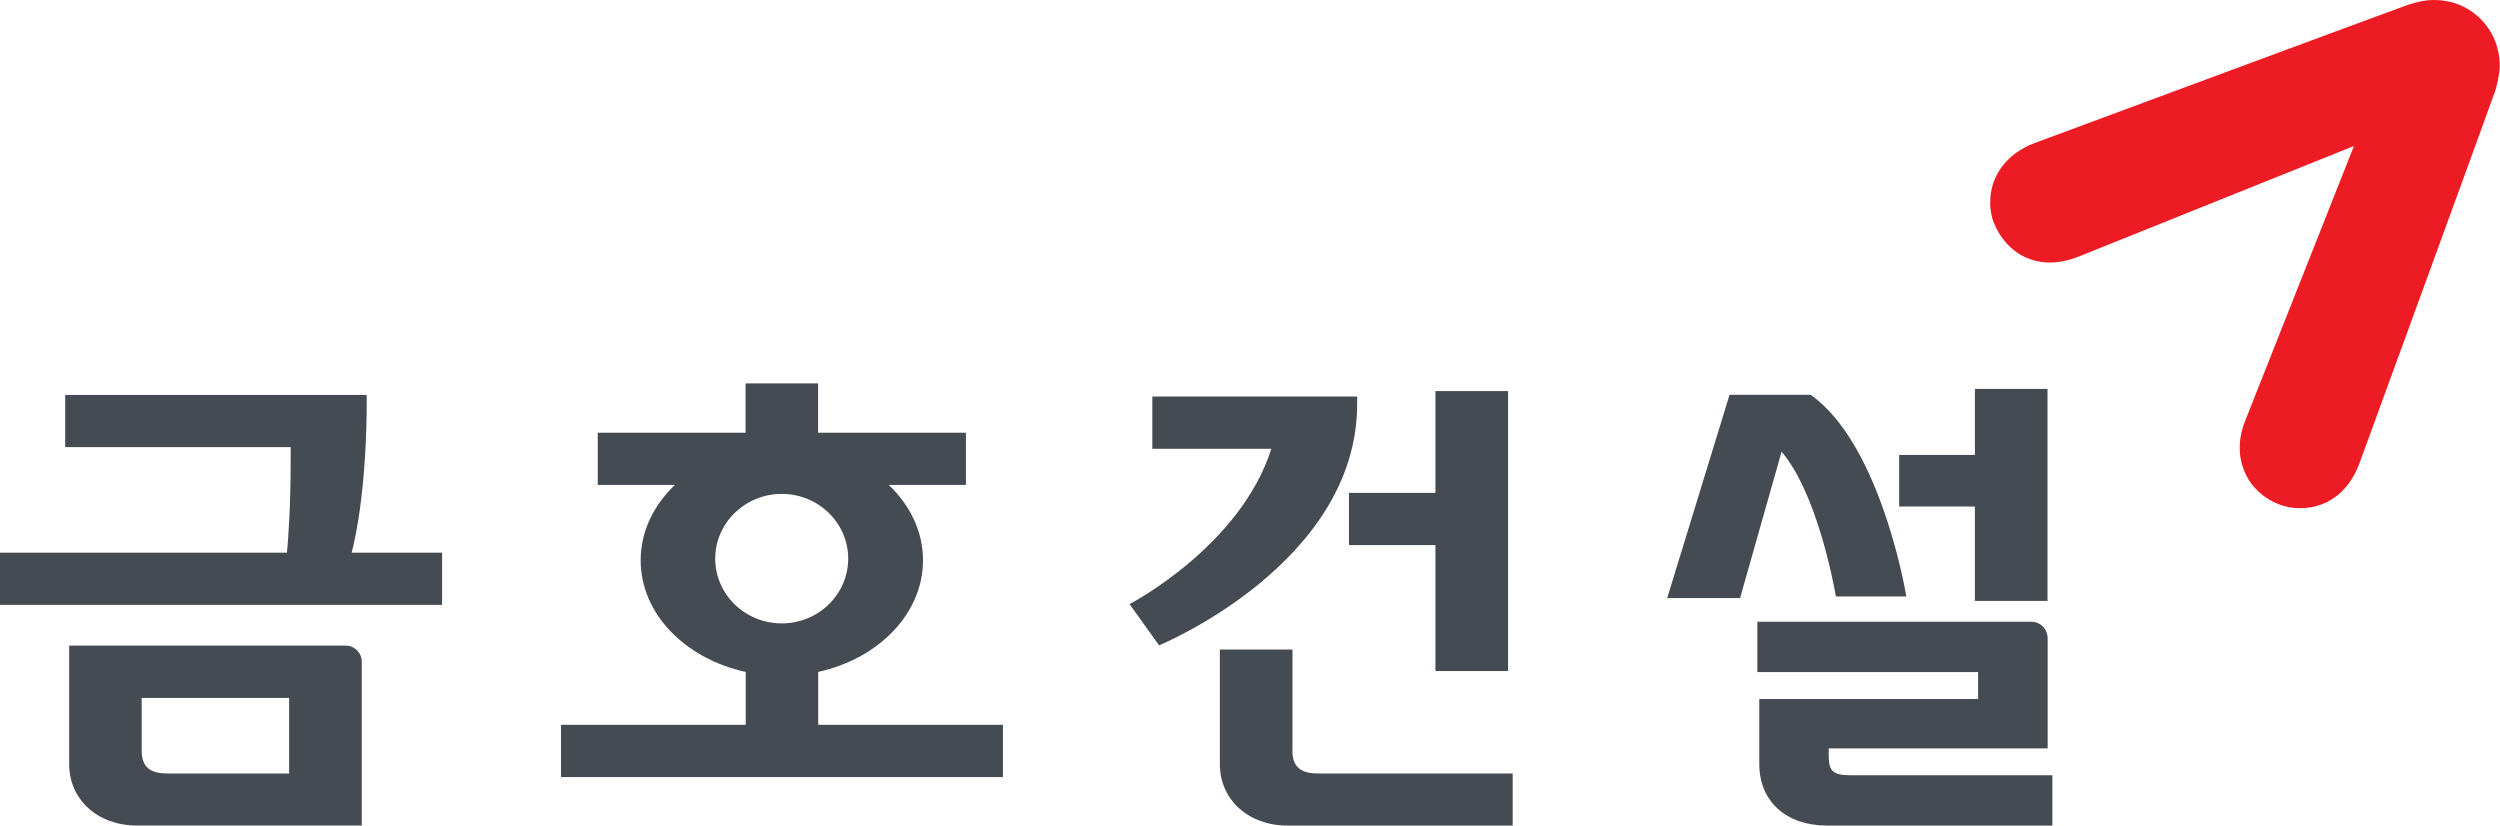 <svg width="109" height="36" viewBox="0 0 109 36" fill="none" xmlns="http://www.w3.org/2000/svg">
<g clip-path="url(#clip0_50_970)">
<path d="M86.77 8.804C86.77 9.11 86.815 9.427 86.938 9.728C87.479 11.065 88.859 11.889 90.613 11.193C91.032 11.025 102.633 6.365 102.633 6.365C102.633 6.365 98.064 17.914 97.891 18.343C97.226 19.996 98.025 21.494 99.382 21.995C99.684 22.107 99.996 22.162 100.304 22.157C101.415 22.151 102.393 21.5 102.873 20.197C102.945 20.002 108.659 4.36 108.782 3.987C108.855 3.764 108.989 3.241 108.989 2.879C108.989 2.105 108.704 1.375 108.151 0.824C107.609 0.278 106.883 0 106.118 0C105.744 0 105.442 0.067 104.984 0.212C104.71 0.301 89.982 5.763 88.725 6.231C87.468 6.699 86.77 7.701 86.776 8.804" fill="#ED1C24"/>
<path d="M59.172 17.624V17.29H50.241V19.567H55.43C54.078 23.833 49.247 26.339 49.247 26.339L50.537 28.137C50.537 28.137 59.172 24.585 59.172 17.619V17.624Z" fill="#454B52"/>
<path d="M56.352 32.748V28.321H53.185V33.311C53.185 34.87 54.43 35.995 56.139 35.995H65.953V33.723H57.457C56.687 33.723 56.363 33.416 56.346 32.748H56.352Z" fill="#454B52"/>
<path d="M58.815 21.489V23.766H62.585V29.257H65.752V17.051H62.585V21.489H58.815Z" fill="#454B52"/>
<path d="M86.105 26.2H89.272V16.956H86.105V19.835H82.804V22.085H86.105V26.2Z" fill="#454B52"/>
<path d="M15.069 28.148H3.016V33.31C3.016 34.87 4.262 35.994 5.971 35.994H15.773V28.85C15.773 28.46 15.455 28.148 15.069 28.148ZM12.606 33.722H7.289C6.518 33.722 6.189 33.422 6.177 32.748V30.431H12.606V33.722Z" fill="#454B52"/>
<path d="M15.986 17.324V17.218H2.843V19.495H12.673C12.673 19.646 12.673 19.835 12.673 20.019C12.673 22.135 12.567 23.527 12.511 24.095H0V26.372H19.275V24.095H15.332C15.522 23.382 15.991 21.177 15.991 17.324H15.986Z" fill="#454B52"/>
<path d="M35.669 29.296C38.3 28.722 40.243 26.757 40.243 24.429C40.243 23.176 39.679 22.029 38.752 21.144H42.114V18.866H35.669V16.717H32.507V18.866H26.062V21.144H29.424C28.497 22.029 27.933 23.171 27.933 24.429C27.933 26.762 29.877 28.722 32.513 29.296V31.601H24.459V33.879H43.728V31.601H35.674V29.296H35.669ZM31.184 24.357C31.184 22.803 32.485 21.534 34.083 21.534C35.68 21.534 36.981 22.797 36.981 24.357C36.981 25.916 35.68 27.18 34.083 27.18C32.485 27.18 31.184 25.916 31.184 24.357Z" fill="#454B52"/>
<path d="M80.051 26.005H83.117C82.989 25.264 81.866 19.283 78.945 17.212H75.409L72.689 26.077H75.867L77.677 19.695C79.202 21.477 79.945 25.42 80.045 26.005H80.051Z" fill="#454B52"/>
<path d="M80.682 33.801C79.877 33.801 79.732 33.595 79.732 32.915V32.631H89.278V27.843C89.278 27.43 88.976 27.107 88.546 27.107H76.621V29.301H86.245V30.476H76.705V33.311C76.705 34.953 77.889 35.995 79.66 35.995H89.484V33.801H80.682Z" fill="#454B52"/>
</g>
<defs>
<clipPath id="clip0_50_970">
<rect width="109" height="36" fill="white"/>
</clipPath>
</defs>
</svg>
